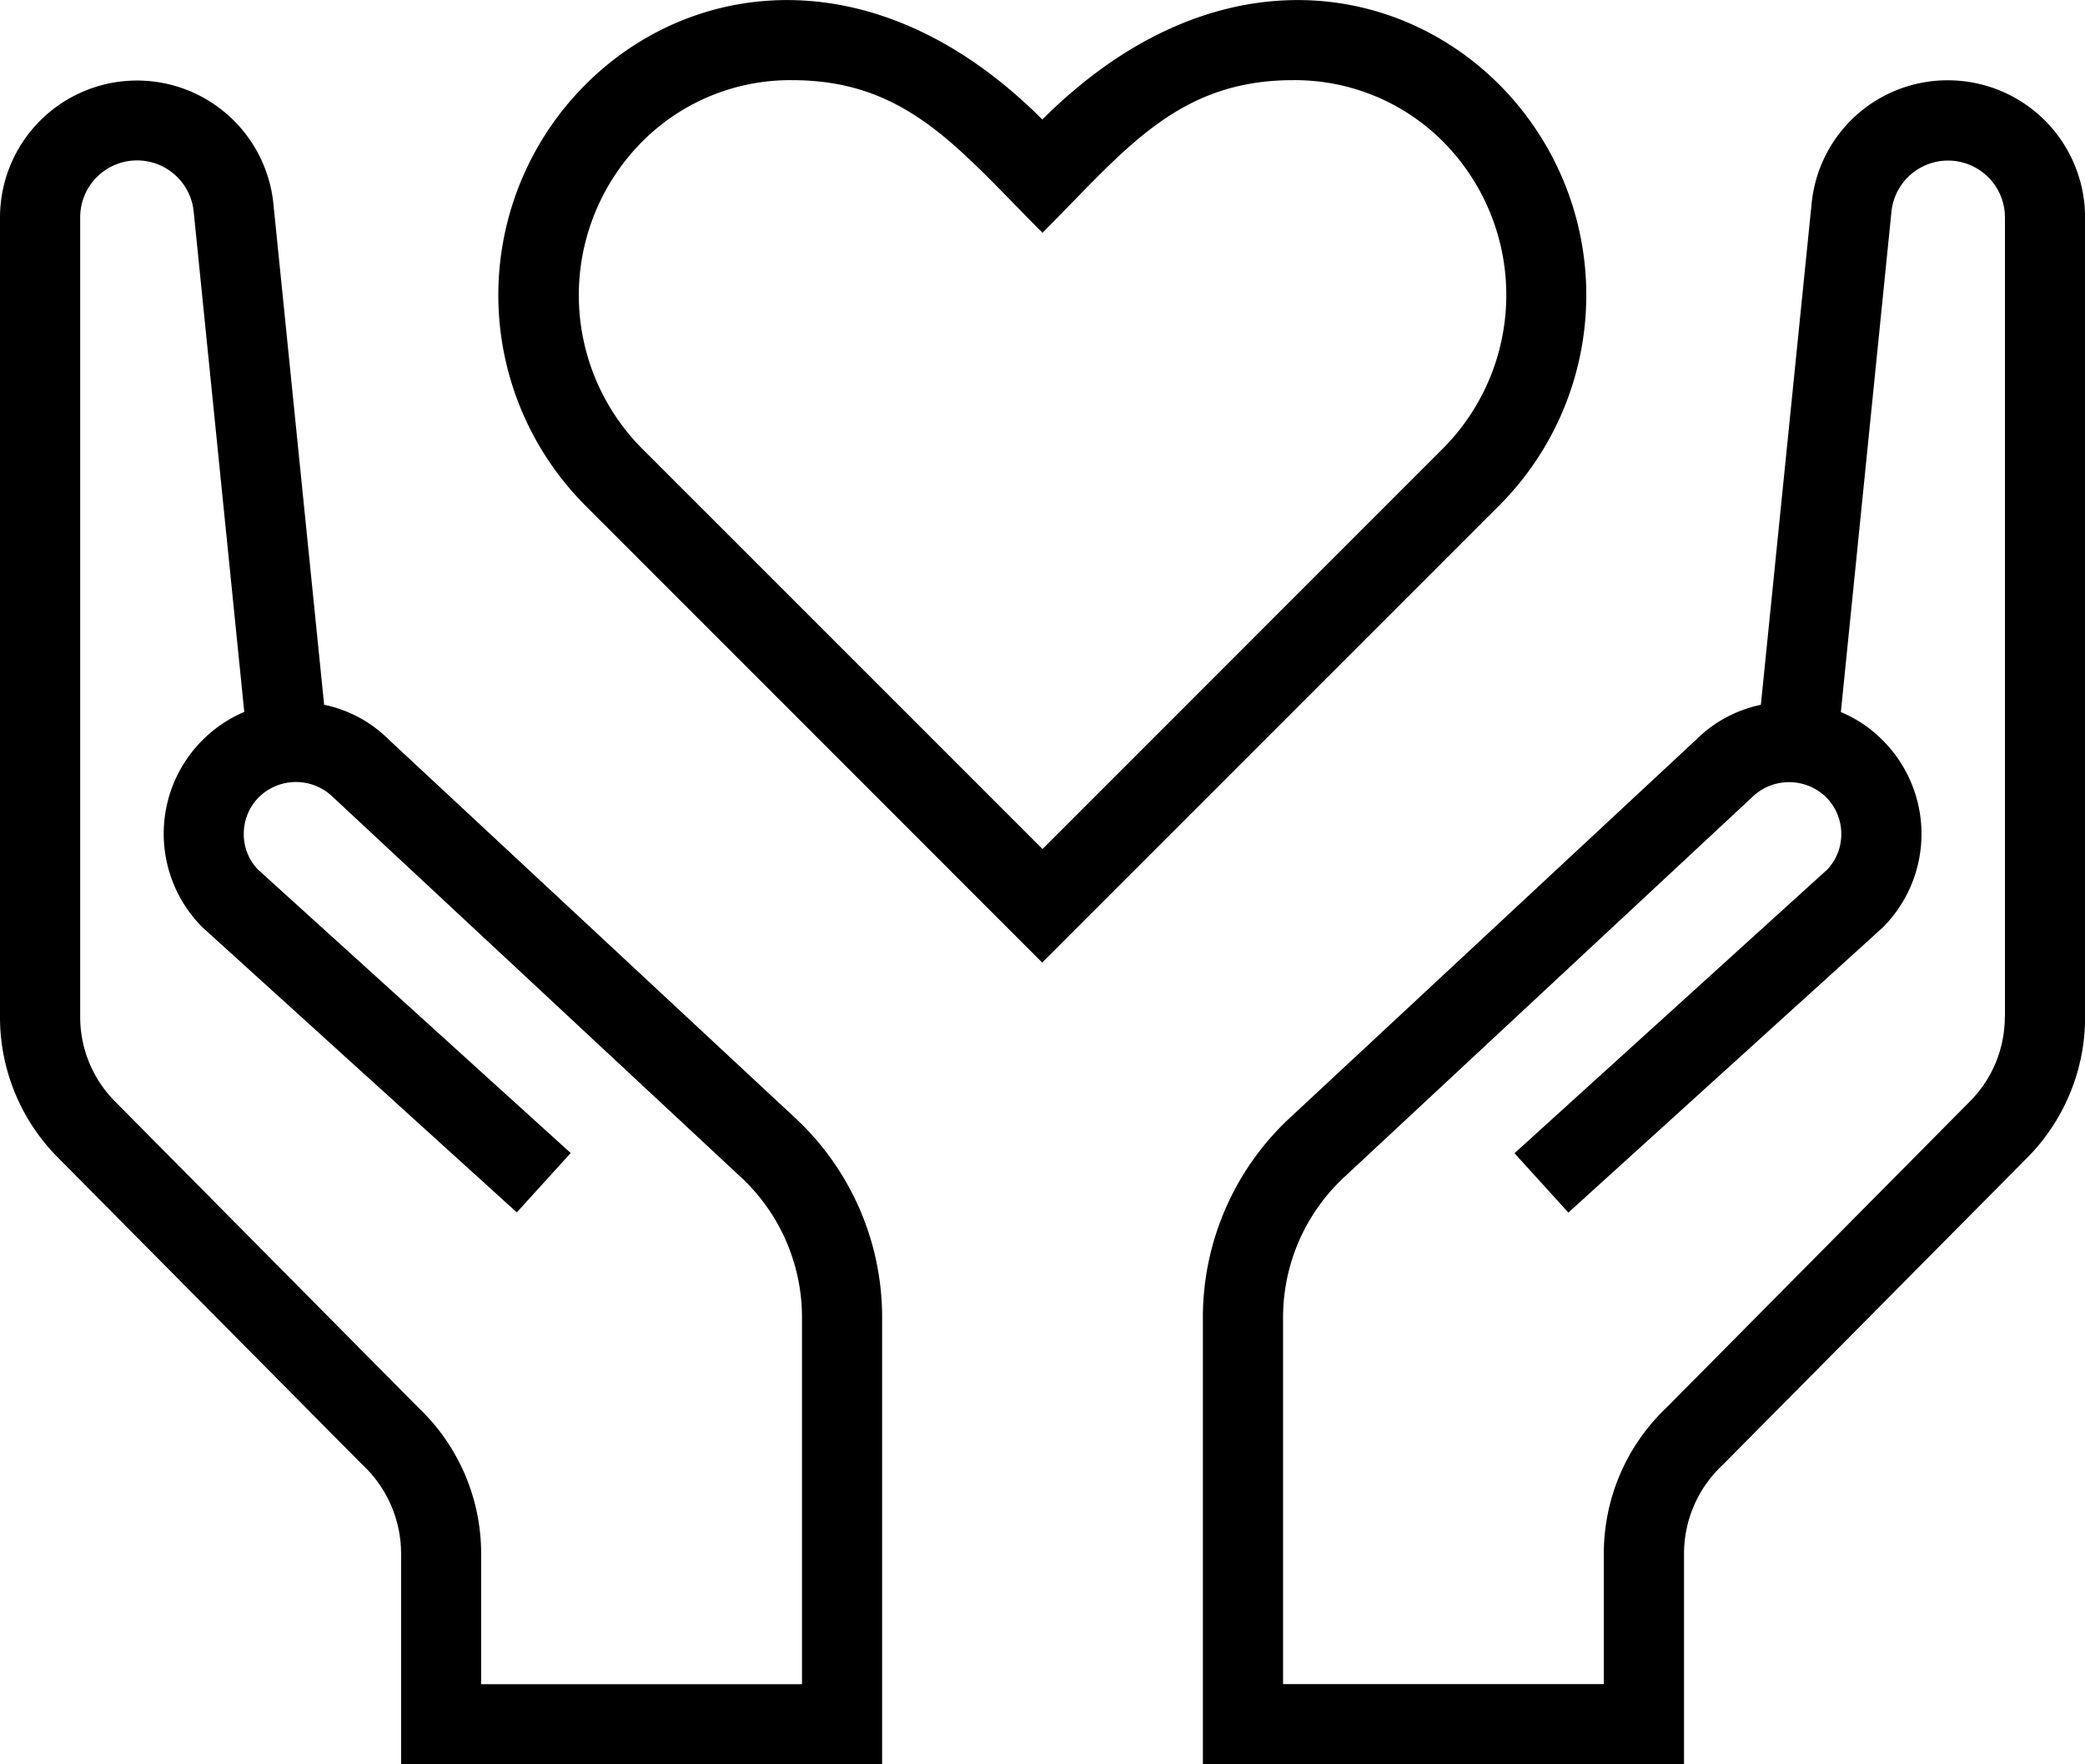 <svg xmlns="http://www.w3.org/2000/svg" width="63" height="53.31" viewBox="0 0 63 53.31">
  <g id="care" transform="translate(0 -31.992)">
    <g id="Grupo_3024" data-name="Grupo 3024" transform="translate(15.068 31.992)">
      <g id="Grupo_3023" data-name="Grupo 3023">
        <path id="Caminho_2088" data-name="Caminho 2088" d="M129.524,34.35c-3.189-3-8.653-3.69-13.6,1.253-4.936-4.938-10.407-4.257-13.6-1.255a9,9,0,0,0-.2,12.927l13.795,13.8,13.795-13.795A9,9,0,0,0,129.524,34.35ZM128.01,45.561,115.928,57.645,103.847,45.564a6.576,6.576,0,0,1,.148-9.45,6.311,6.311,0,0,1,4.366-1.7c3.47,0,5.03,2.074,7.567,4.611,2.469-2.469,4.059-4.611,7.567-4.611a6.33,6.33,0,0,1,4.369,1.694A6.576,6.576,0,0,1,128.01,45.561Z" transform="translate(-99.496 -31.992)"/>
      </g>
    </g>
    <g id="Grupo_3026" data-name="Grupo 3026" transform="translate(36.346 34.418)">
      <g id="Grupo_3025" data-name="Grupo 3025" transform="translate(0 0)">
        <path id="Caminho_2089" data-name="Caminho 2089" d="M262.513,48.009a4.125,4.125,0,0,0-4.119,3.722L256.86,66.878a3.89,3.89,0,0,0-1.943,1.042L242.677,79.313A8.229,8.229,0,0,0,240,85.322V98.894h14.538V92.506a3.668,3.668,0,0,1,1.165-2.658l9.2-9.28a6.027,6.027,0,0,0,1.754-4.265V52.15A4.147,4.147,0,0,0,262.513,48.009ZM264.231,76.3a3.618,3.618,0,0,1-1.054,2.561l-9.167,9.251a6.068,6.068,0,0,0-1.895,4.391v3.964h-9.692V85.337a5.789,5.789,0,0,1,1.9-4.236L256.6,69.666a1.6,1.6,0,0,1,2.227,0,1.57,1.57,0,0,1,.463,1.115,1.55,1.55,0,0,1-.422,1.073l-9.452,8.573,1.628,1.793,9.5-8.614a4,4,0,0,0,0-5.653,3.866,3.866,0,0,0-1.267-.855l1.529-15.12a1.719,1.719,0,0,1,3.429.172V76.3Z" transform="translate(-240 -48.009)"/>
      </g>
    </g>
    <g id="Grupo_3028" data-name="Grupo 3028" transform="translate(0 34.418)">
      <g id="Grupo_3027" data-name="Grupo 3027" transform="translate(0 0)">
        <path id="Caminho_2090" data-name="Caminho 2090" d="M23.976,79.313,11.737,67.919a3.871,3.871,0,0,0-1.943-1.042L8.26,51.731A4.141,4.141,0,0,0,0,52.15V76.3a6.017,6.017,0,0,0,1.754,4.262l9.2,9.28a3.674,3.674,0,0,1,1.165,2.661v6.387H26.654V85.322A8.224,8.224,0,0,0,23.976,79.313Zm.254,17.158H14.538V92.506a6.072,6.072,0,0,0-1.895-4.391L3.477,78.864A3.618,3.618,0,0,1,2.423,76.3V52.15a1.719,1.719,0,0,1,3.429-.177l1.529,15.12A4,4,0,0,0,6.116,73.6l9.5,8.614,1.628-1.793L7.788,71.85a1.535,1.535,0,0,1-.422-1.073,1.565,1.565,0,0,1,.463-1.115,1.6,1.6,0,0,1,2.227,0L22.333,81.1a5.789,5.789,0,0,1,1.9,4.236V96.471Z" transform="translate(0 -48.009)"/>
      </g>
    </g>
  </g>
</svg>
